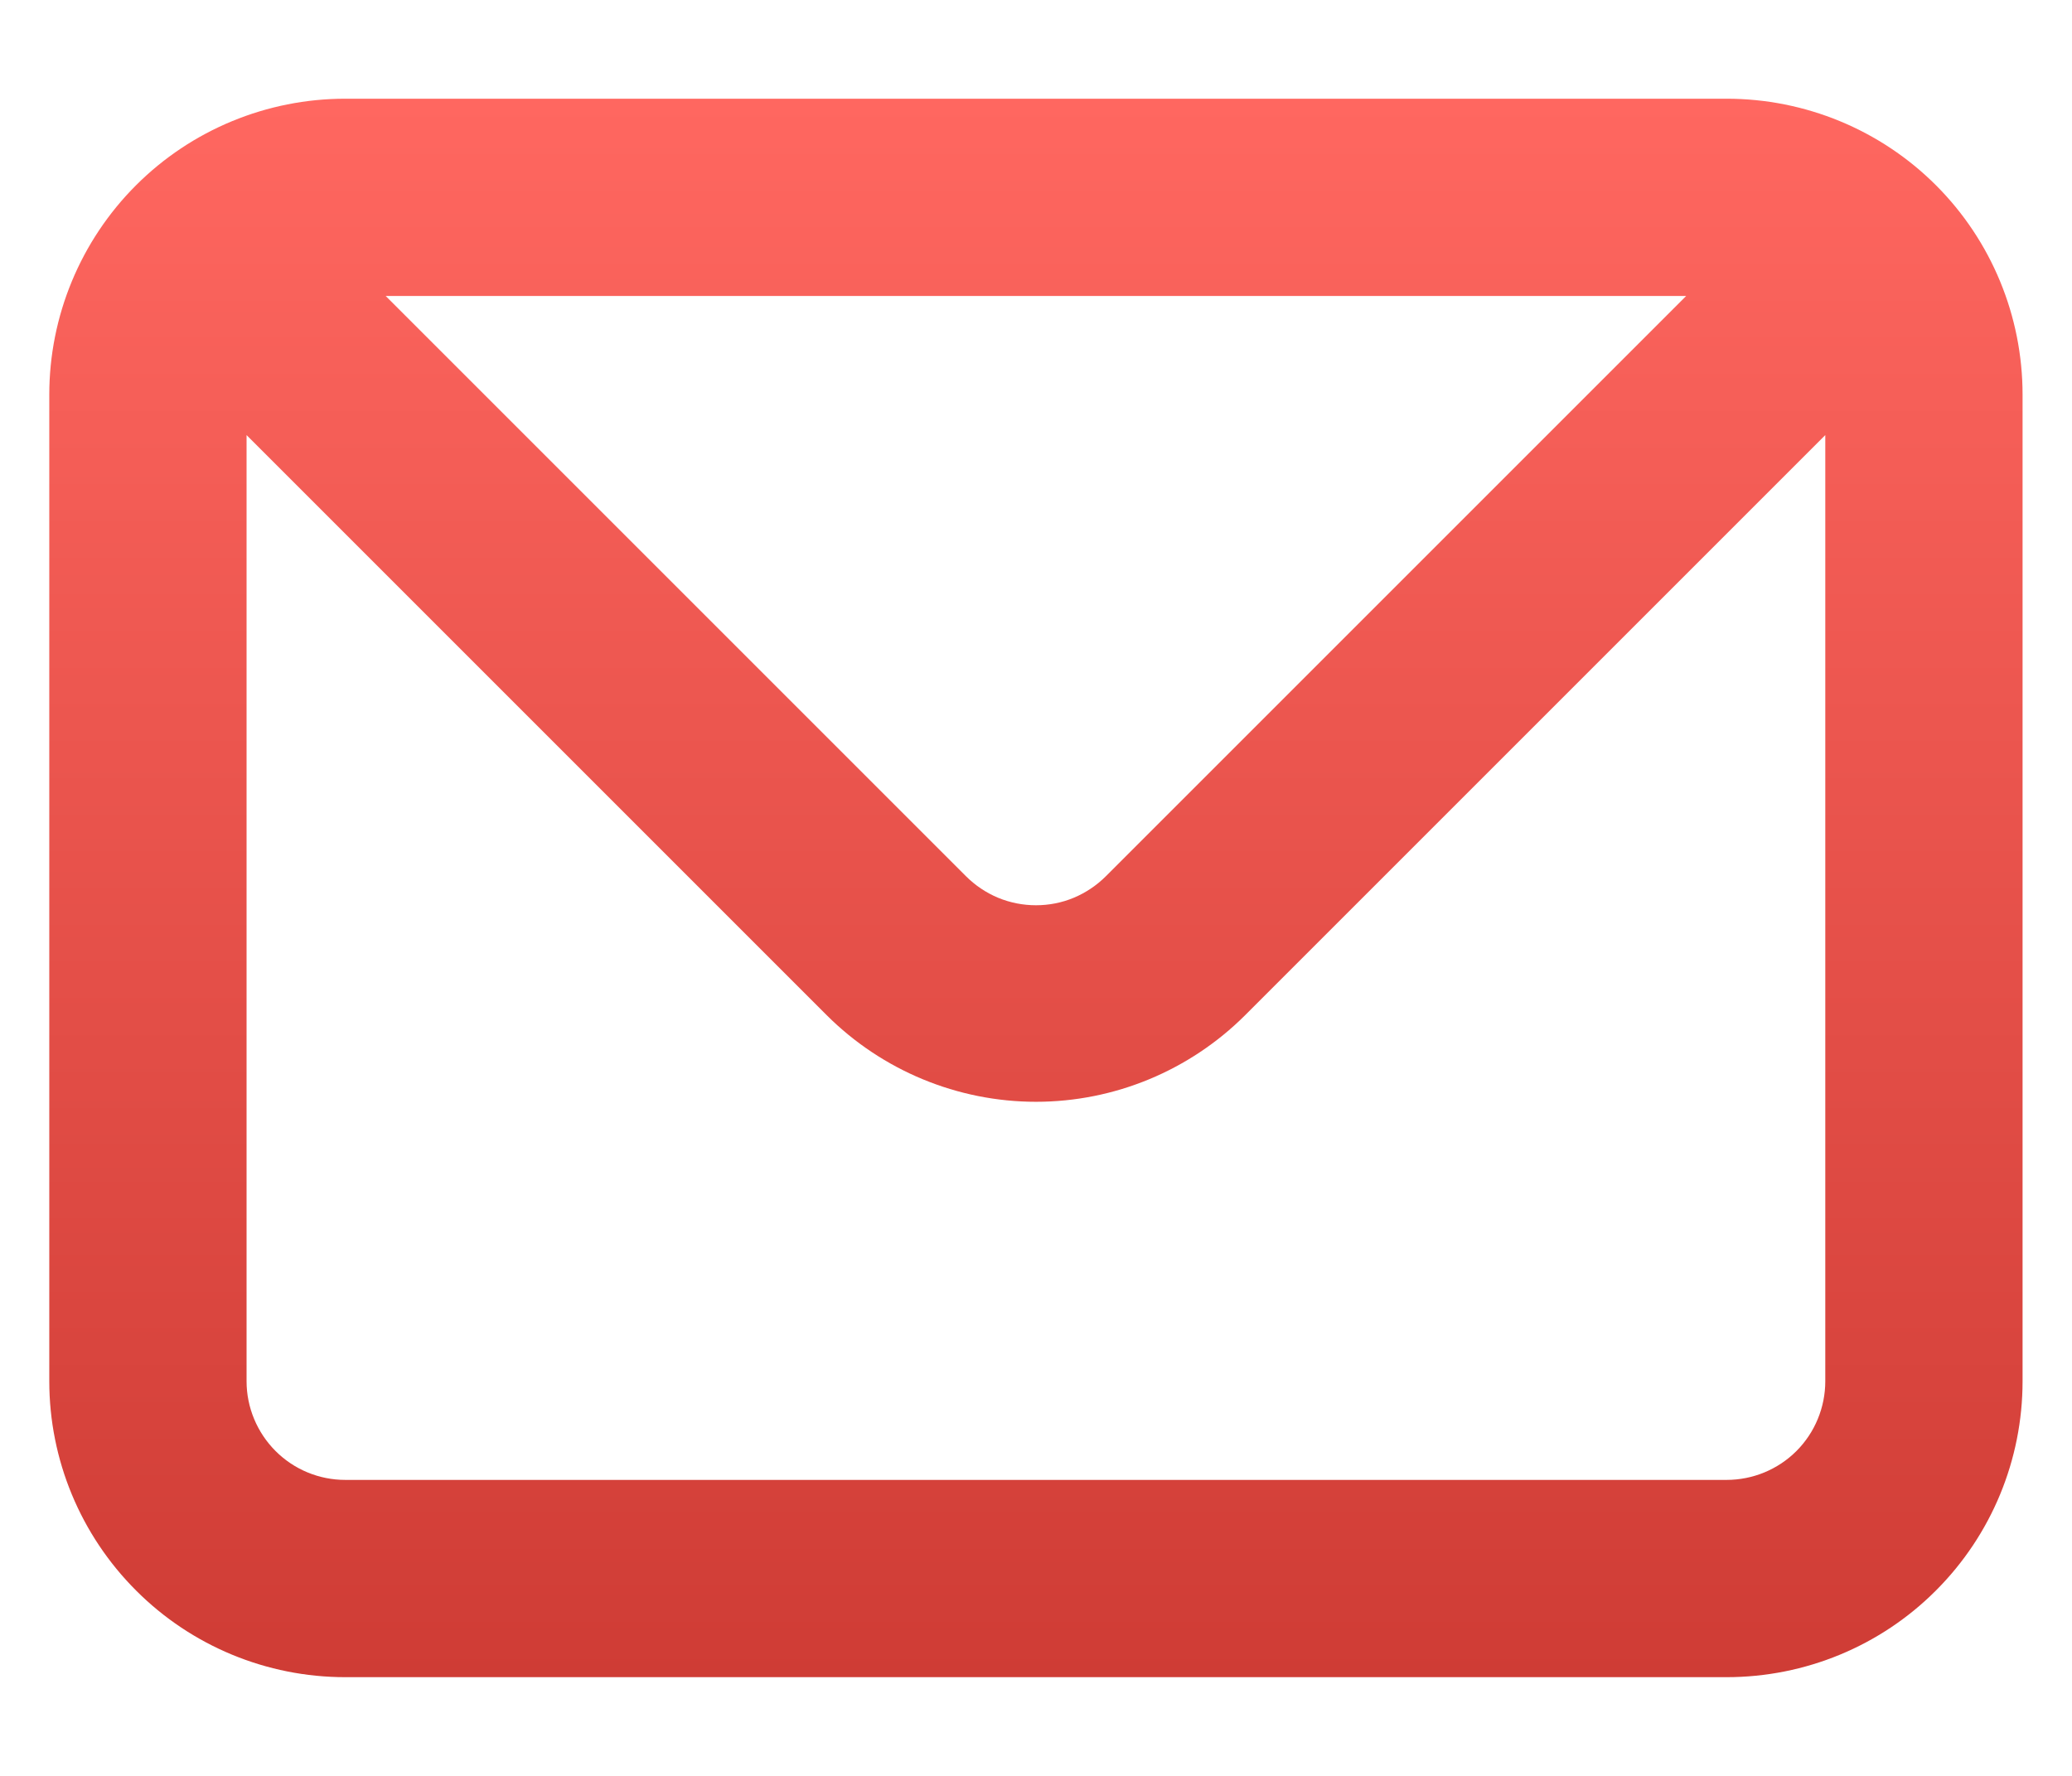 <svg width="14" height="12" viewBox="0 0 14 12" fill="none" xmlns="http://www.w3.org/2000/svg">
<path d="M11.666 0.667H2.333C1.803 0.667 1.294 0.877 0.919 1.252C0.544 1.627 0.333 2.136 0.333 2.667V9.333C0.333 9.864 0.544 10.372 0.919 10.747C1.294 11.123 1.803 11.333 2.333 11.333H11.666C12.197 11.333 12.706 11.123 13.081 10.747C13.456 10.372 13.666 9.864 13.666 9.333V2.667C13.666 2.136 13.456 1.627 13.081 1.252C12.706 0.877 12.197 0.667 11.666 0.667ZM11.393 2L7.473 5.92C7.411 5.982 7.337 6.032 7.256 6.066C7.175 6.1 7.088 6.117 7 6.117C6.912 6.117 6.825 6.1 6.743 6.066C6.662 6.032 6.588 5.982 6.526 5.92L2.606 2H11.393ZM12.333 9.333C12.333 9.51 12.263 9.68 12.138 9.805C12.013 9.93 11.843 10 11.666 10H2.333C2.156 10 1.987 9.93 1.862 9.805C1.737 9.68 1.666 9.51 1.666 9.333V2.94L5.586 6.86C5.961 7.234 6.47 7.445 7 7.445C7.53 7.445 8.038 7.234 8.413 6.86L12.333 2.94V9.333Z" fill="url(#paint0_linear_1305_2366)"/>
<defs>
<linearGradient id="paint0_linear_1305_2366" x1="7" y1="0.667" x2="7" y2="11.333" gradientUnits="userSpaceOnUse">
<stop stop-color="#FF6760"/>
<stop offset="1" stop-color="#CF3C35"/>
</linearGradient>
</defs>
</svg>

